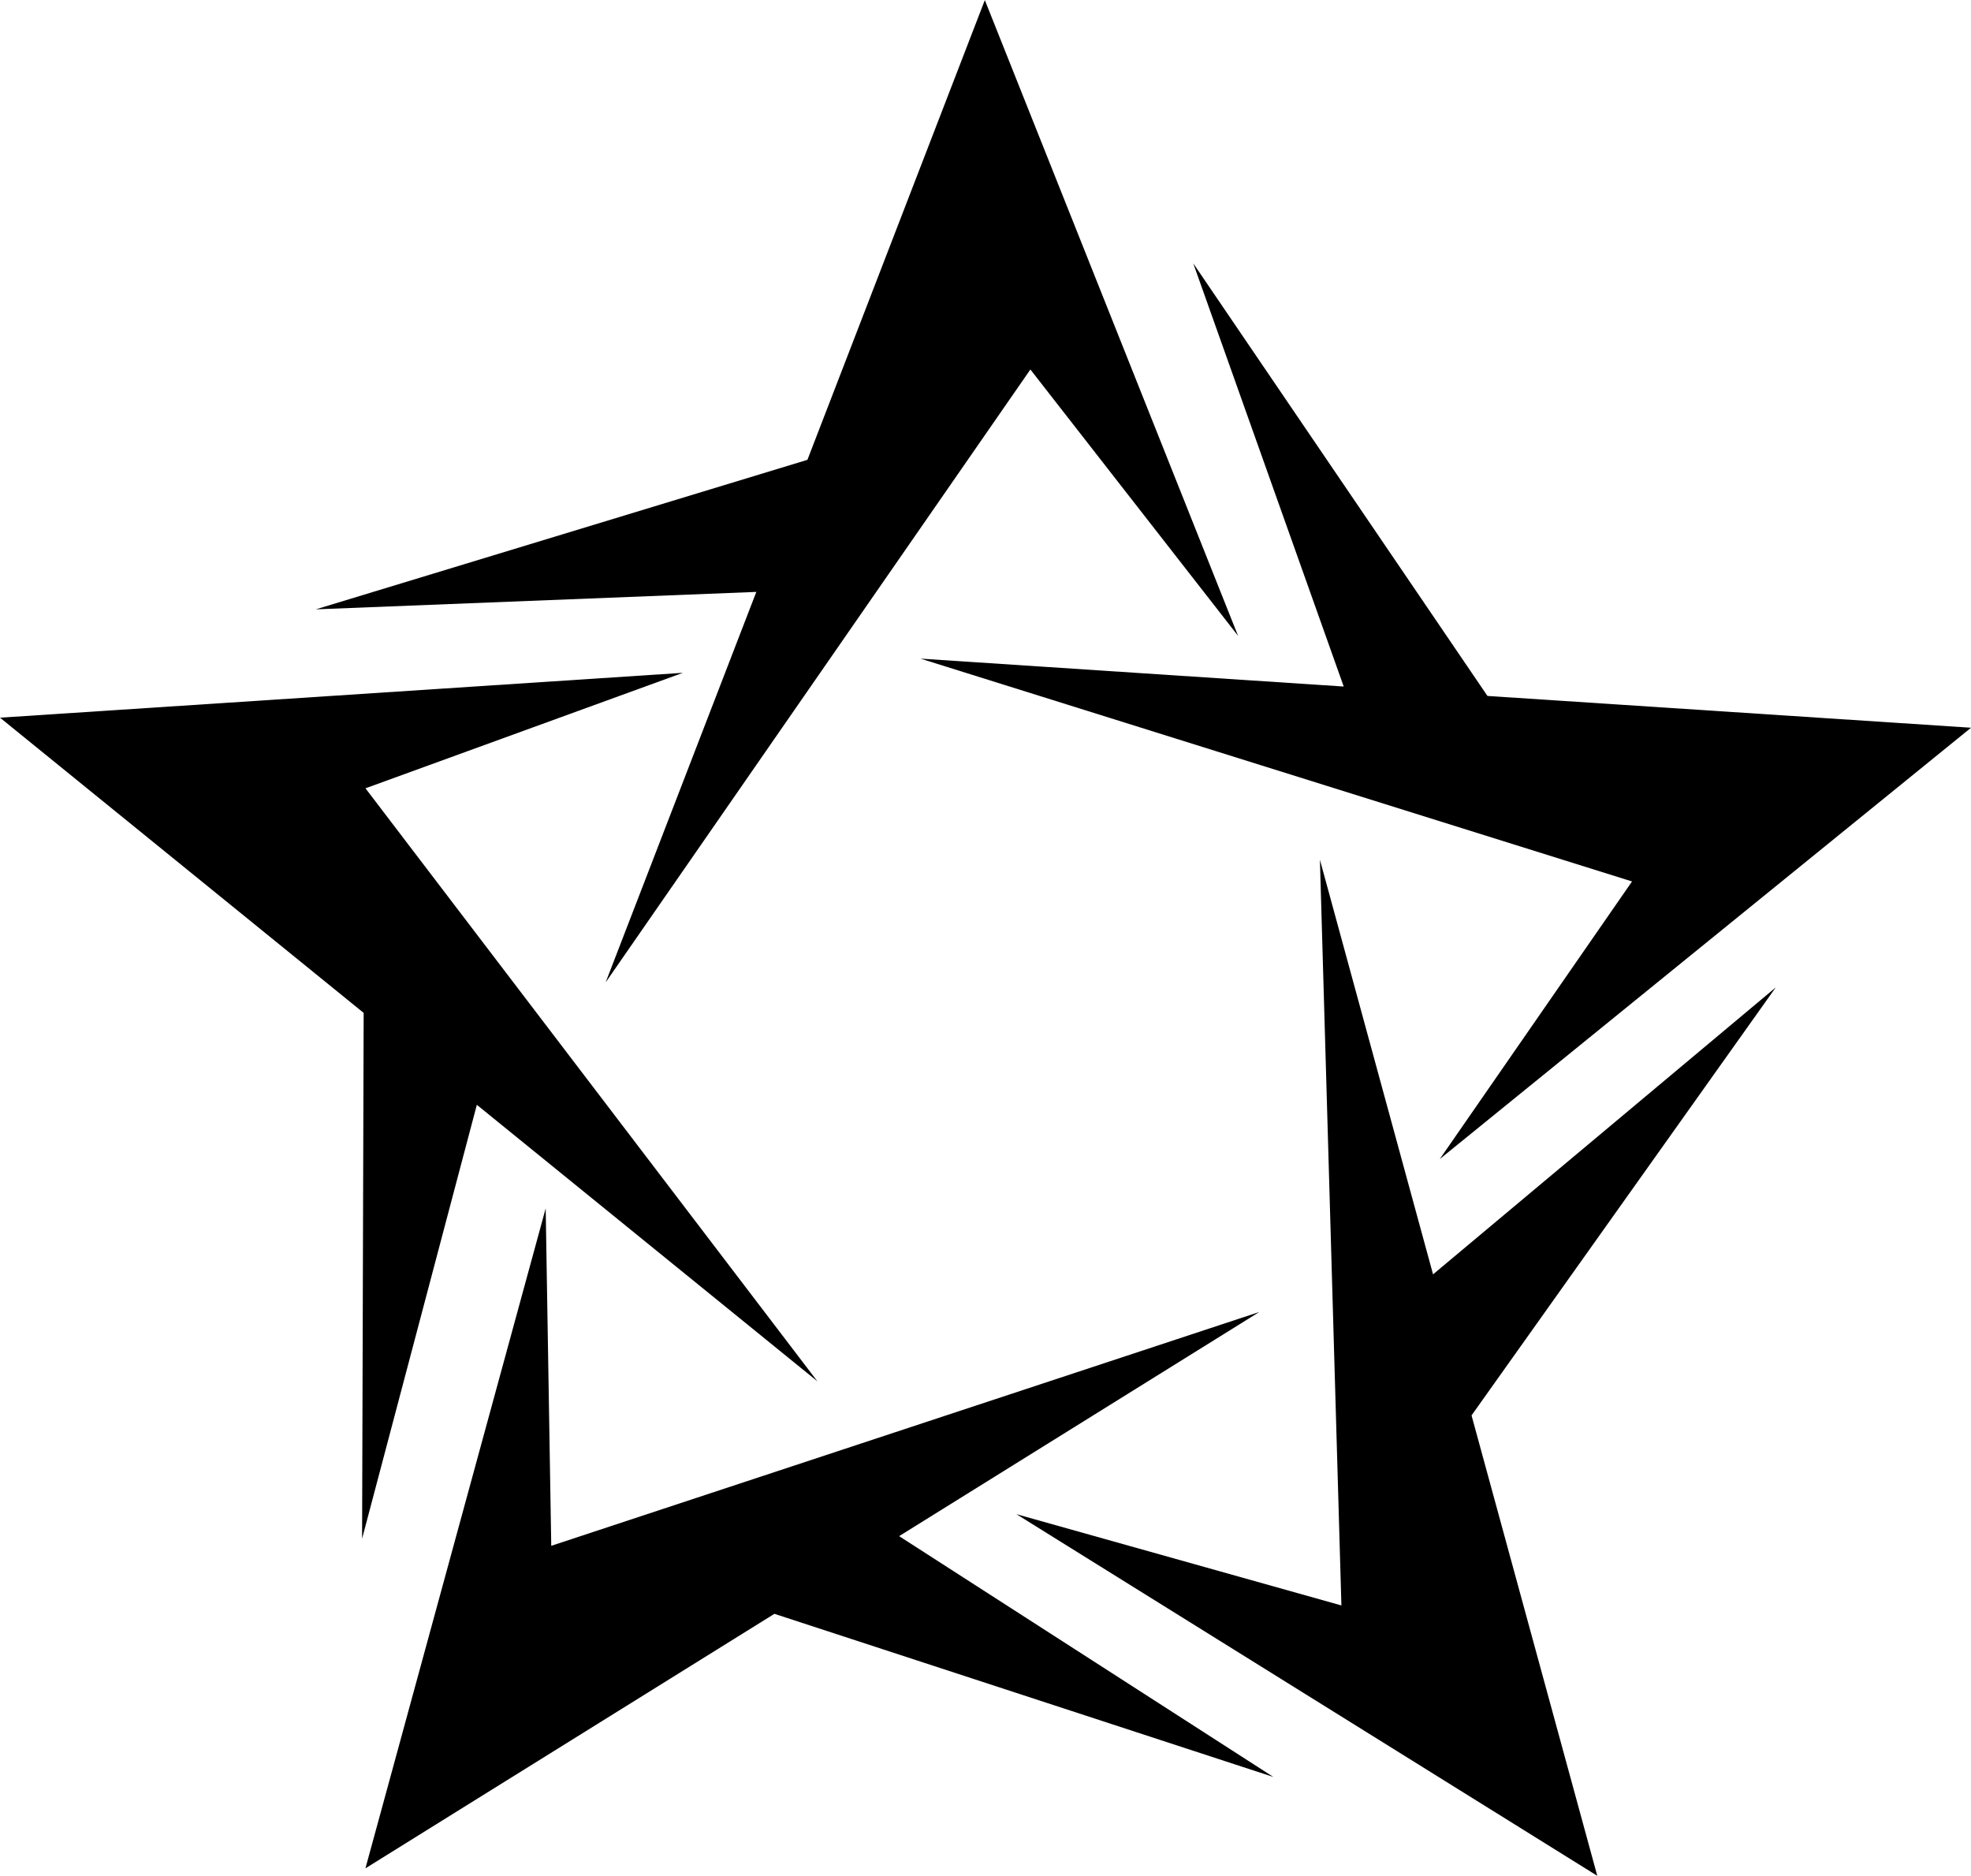 <?xml version="1.0" encoding="UTF-8" standalone="no"?>
<svg id="svg9396" xmlns:rdf="http://www.w3.org/1999/02/22-rdf-syntax-ns#" xmlns="http://www.w3.org/2000/svg" height="10.741mm" width="11.289mm" version="1.1" xmlns:cc="http://creativecommons.org/ns#" xmlns:xlink="http://www.w3.org/1999/xlink" viewBox="0 0 40 38.059" xmlns:dc="http://purl.org/dc/elements/1.1/">
 <g id="layer1" transform="translate(-12.143 -15.475)">
  <path id="path18842" d="m32.13 15.476-3.601 9.329-9.977 3.034 8.94-0.354-3.058 7.923 8.62-12.436 4.215 5.405-5.14-12.901zm4.23 5.345 3.053 8.584-8.589-0.566 14.44 4.521-3.902 5.633 10.782-8.752-9.814-0.645-5.969-8.775zm-10.362 8.306-13.855 0.91 7.38 5.99-0.032 10.669 2.329-8.804 6.911 5.61-9.171-12.032 6.438-2.342zm5.972 1.592c-14.391 17.536-7.196 8.768 0 0zm6.96 2.206 0.436 15.125-6.596-1.852 11.789 7.338-2.552-9.342 6.174-8.684-6.955 5.822-2.295-8.408zm-15.712 7.065-3.659 13.394 8.3-5.164 10.126 3.31-7.595-4.886 7.309-4.548-14.369 4.744-0.113-6.85z" />
 </g>
</svg>
